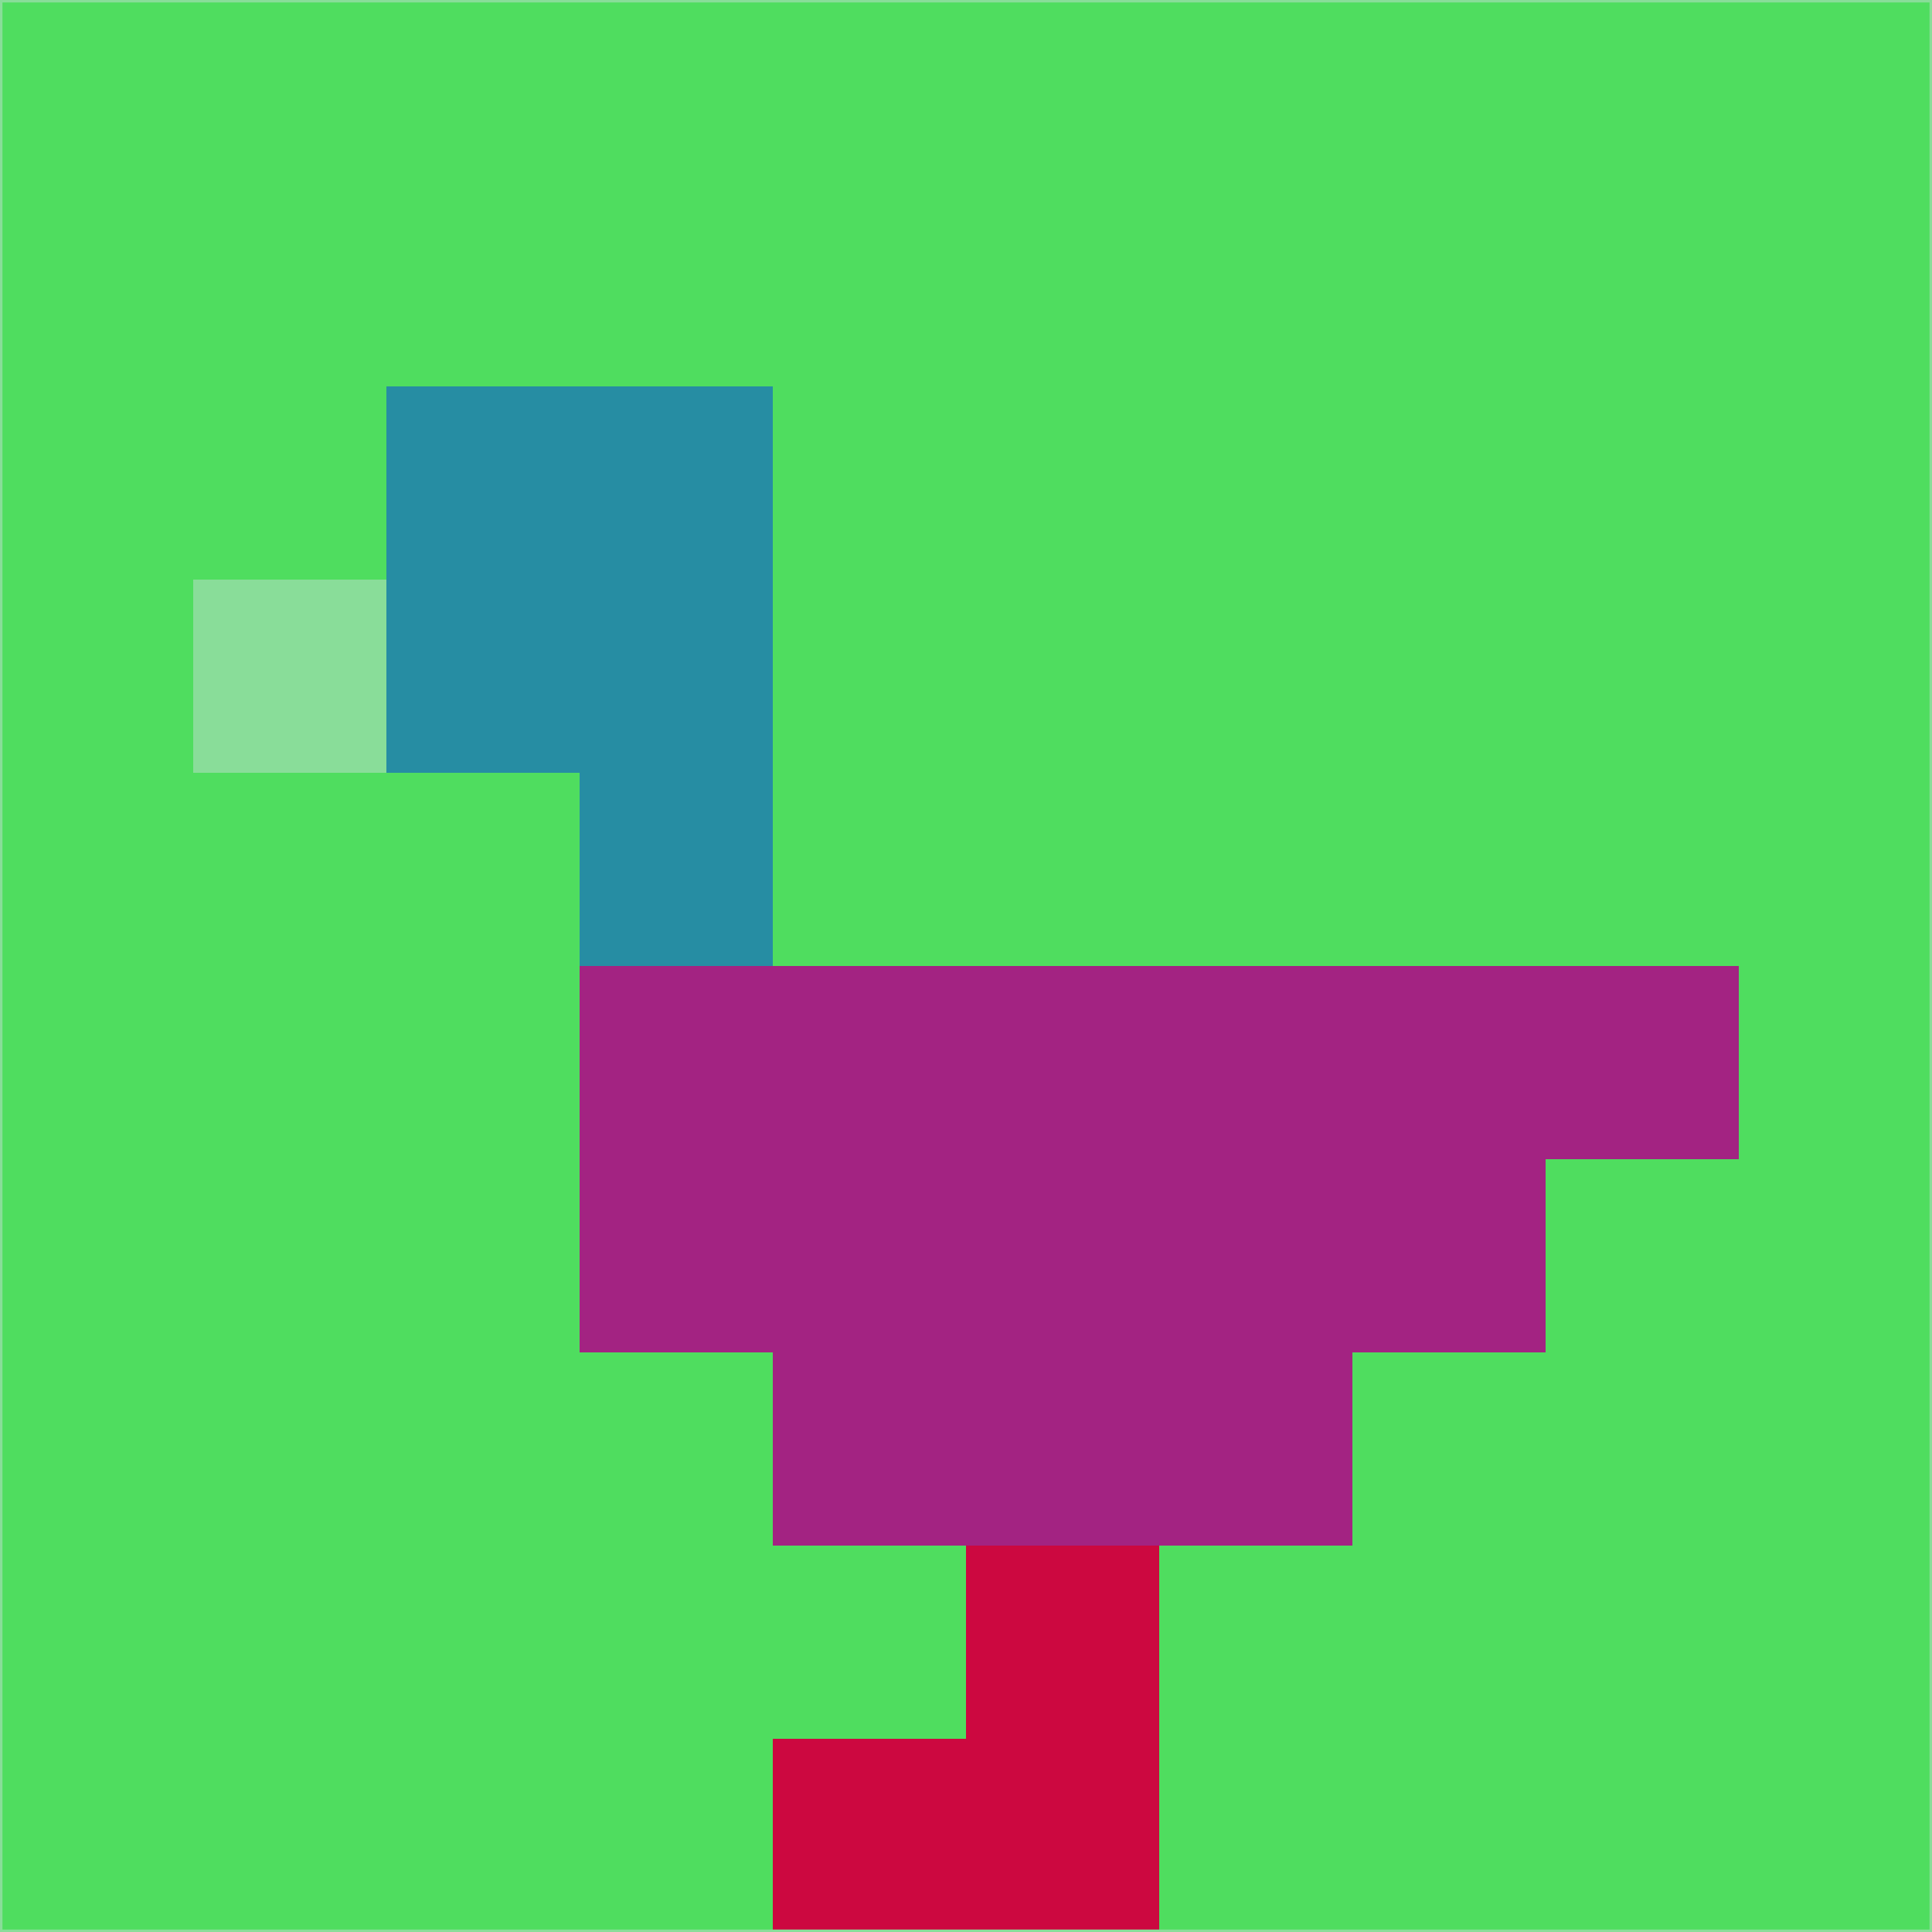 <svg xmlns="http://www.w3.org/2000/svg" version="1.1" width="785" height="785">
  <title>'goose-pfp-694263' by Dmitri Cherniak (Cyberpunk Edition)</title>
  <desc>
    seed=847498
    backgroundColor=#4fdd5f
    padding=20
    innerPadding=0
    timeout=500
    dimension=1
    border=false
    Save=function(){return n.handleSave()}
    frame=12

    Rendered at 2024-09-15T22:37:00.690Z
    Generated in 1ms
    Modified for Cyberpunk theme with new color scheme
  </desc>
  <defs/>
  <rect width="100%" height="100%" fill="#4fdd5f"/>
  <g>
    <g id="0-0">
      <rect x="0" y="0" height="785" width="785" fill="#4fdd5f"/>
      <g>
        <!-- Neon blue -->
        <rect id="0-0-2-2-2-2" x="157" y="157" width="157" height="157" fill="#268da3"/>
        <rect id="0-0-3-2-1-4" x="235.5" y="157" width="78.5" height="314" fill="#268da3"/>
        <!-- Electric purple -->
        <rect id="0-0-4-5-5-1" x="314" y="392.5" width="392.5" height="78.5" fill="#a32382"/>
        <rect id="0-0-3-5-5-2" x="235.5" y="392.5" width="392.5" height="157" fill="#a32382"/>
        <rect id="0-0-4-5-3-3" x="314" y="392.5" width="235.5" height="235.5" fill="#a32382"/>
        <!-- Neon pink -->
        <rect id="0-0-1-3-1-1" x="78.5" y="235.5" width="78.5" height="78.5" fill="#89dd99"/>
        <!-- Cyber yellow -->
        <rect id="0-0-5-8-1-2" x="392.5" y="628" width="78.5" height="157" fill="#cc0840"/>
        <rect id="0-0-4-9-2-1" x="314" y="706.5" width="157" height="78.5" fill="#cc0840"/>
      </g>
      <rect x="0" y="0" stroke="#89dd99" stroke-width="2" height="785" width="785" fill="none"/>
    </g>
  </g>
  <script xmlns=""/>
</svg>